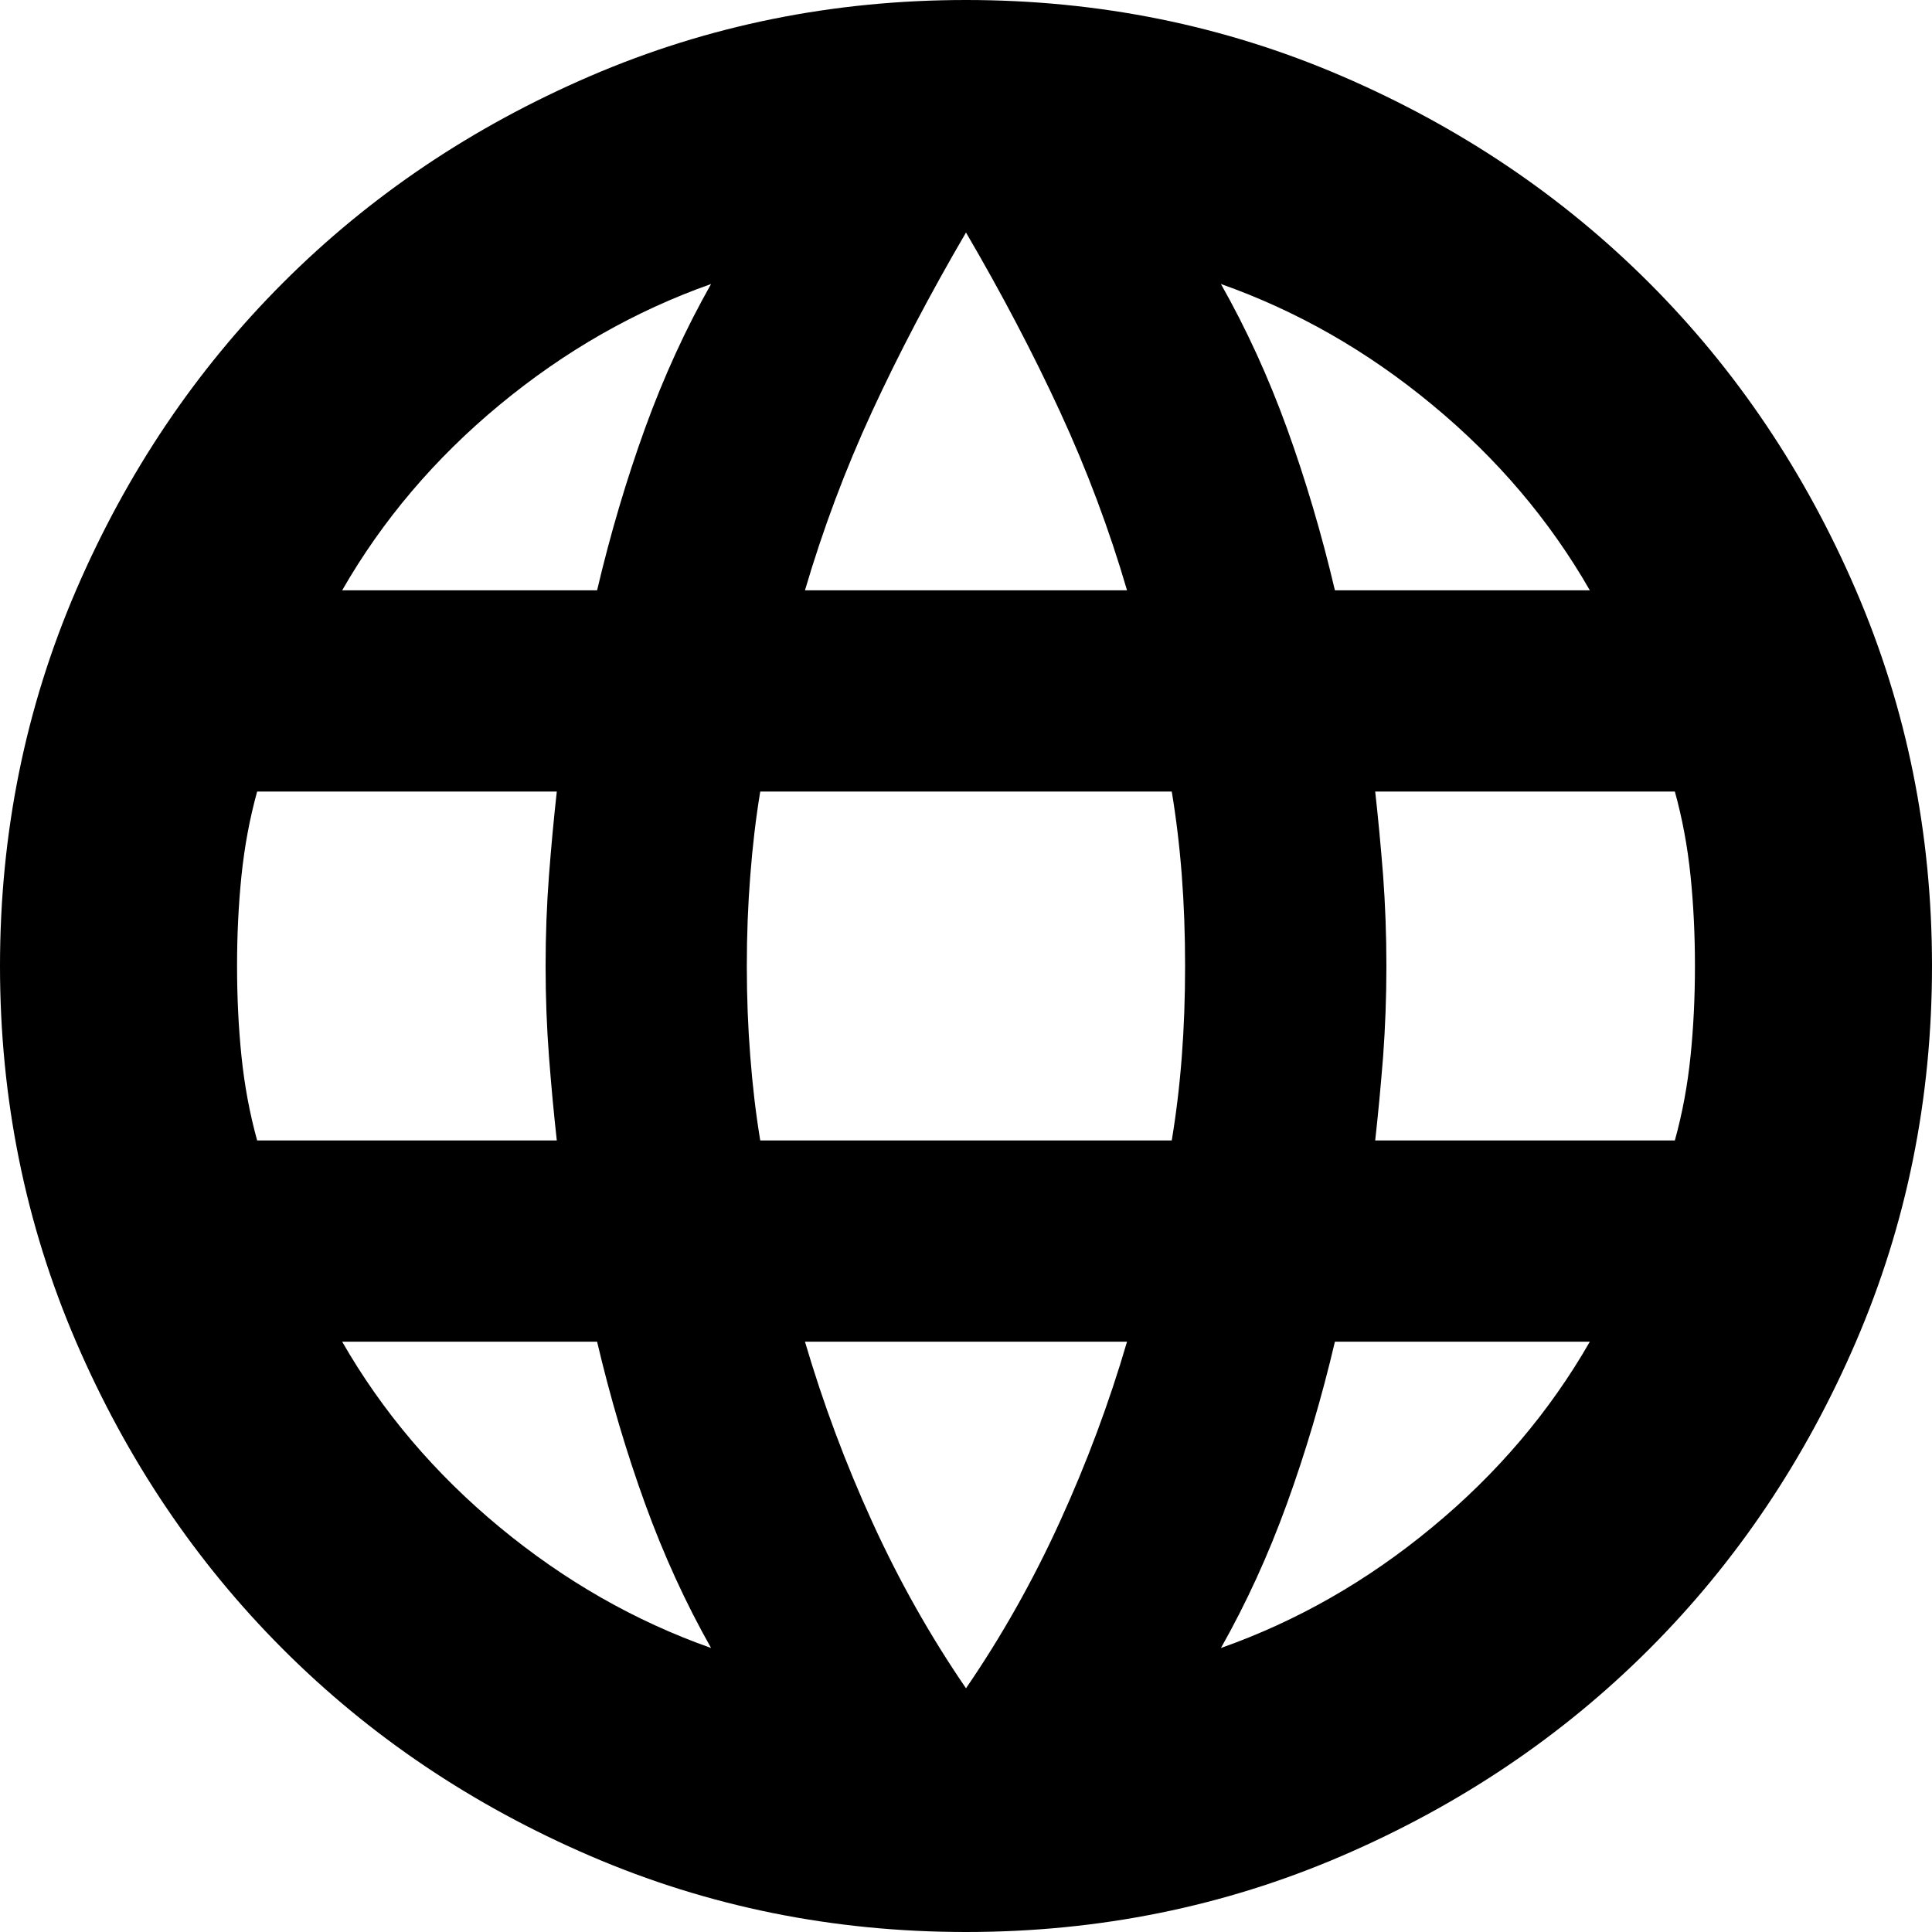 <svg width="20" height="20" viewBox="0 0 20 20" fill="none" xmlns="http://www.w3.org/2000/svg">
<g clip-path="url(#clip0_170_2799)">
<path d="M10 20C8.627 20 7.33 19.738 6.111 19.213C4.892 18.688 3.831 17.975 2.929 17.072C2.026 16.169 1.312 15.108 0.787 13.889C0.262 12.67 0 11.373 0 10C0 8.627 0.262 7.33 0.787 6.111C1.312 4.892 2.026 3.831 2.929 2.928C3.831 2.025 4.892 1.312 6.111 0.787C7.33 0.262 8.627 0 10 0C11.373 0 12.67 0.262 13.889 0.787C15.108 1.312 16.169 2.025 17.072 2.928C17.975 3.831 18.688 4.892 19.213 6.111C19.738 7.33 20 8.627 20 10C20 11.373 19.738 12.67 19.213 13.889C18.688 15.108 17.975 16.169 17.072 17.072C16.169 17.975 15.108 18.688 13.889 19.213C12.67 19.738 11.373 20 10 20ZM10 17.477C10.37 16.937 10.694 16.362 10.972 15.752C11.25 15.143 11.482 14.522 11.667 13.889H8.333C8.519 14.522 8.75 15.143 9.028 15.752C9.306 16.362 9.63 16.937 10 17.477ZM7.361 17.06C7.099 16.597 6.871 16.099 6.678 15.567C6.485 15.035 6.319 14.475 6.181 13.889H3.542C3.958 14.614 4.502 15.255 5.173 15.81C5.845 16.366 6.574 16.782 7.361 17.06ZM12.639 17.06C13.426 16.782 14.155 16.366 14.826 15.81C15.498 15.255 16.042 14.614 16.458 13.889H13.819C13.681 14.475 13.515 15.035 13.322 15.567C13.129 16.099 12.901 16.597 12.639 17.06ZM2.662 11.806H5.764C5.733 11.528 5.706 11.238 5.683 10.937C5.66 10.636 5.648 10.324 5.648 10C5.648 9.676 5.66 9.364 5.683 9.063C5.706 8.762 5.733 8.472 5.764 8.194H2.662C2.585 8.472 2.531 8.762 2.5 9.063C2.469 9.364 2.454 9.676 2.454 10C2.454 10.324 2.469 10.636 2.5 10.937C2.531 11.238 2.585 11.528 2.662 11.806ZM7.87 11.806H12.13C12.176 11.528 12.211 11.238 12.234 10.937C12.257 10.636 12.268 10.324 12.268 10C12.268 9.676 12.257 9.364 12.234 9.063C12.211 8.762 12.176 8.472 12.13 8.194H7.87C7.824 8.472 7.79 8.762 7.767 9.063C7.743 9.364 7.731 9.676 7.731 10C7.731 10.324 7.743 10.636 7.767 10.937C7.79 11.238 7.824 11.528 7.87 11.806ZM14.236 11.806H17.338C17.415 11.528 17.469 11.238 17.5 10.937C17.531 10.636 17.546 10.324 17.546 10C17.546 9.676 17.531 9.364 17.5 9.063C17.469 8.762 17.415 8.472 17.338 8.194H14.236C14.267 8.472 14.294 8.762 14.318 9.063C14.34 9.364 14.352 9.676 14.352 10C14.352 10.324 14.34 10.636 14.318 10.937C14.294 11.238 14.267 11.528 14.236 11.806ZM13.819 6.111H16.458C16.042 5.386 15.498 4.745 14.826 4.19C14.155 3.634 13.426 3.218 12.639 2.94C12.901 3.403 13.129 3.9 13.322 4.432C13.515 4.965 13.681 5.525 13.819 6.111ZM8.333 6.111H11.667C11.482 5.478 11.25 4.861 10.972 4.259C10.694 3.657 10.37 3.04 10 2.407C9.63 3.04 9.306 3.657 9.028 4.259C8.75 4.861 8.519 5.478 8.333 6.111ZM3.542 6.111H6.181C6.319 5.525 6.485 4.965 6.678 4.432C6.871 3.9 7.099 3.403 7.361 2.94C6.574 3.218 5.845 3.634 5.173 4.19C4.502 4.745 3.958 5.386 3.542 6.111Z" fill="black"/>
</g>
<defs>
<clipPath id="clip0_170_2799">
<rect width="20" height="20" fill="white"/>
</clipPath>
</defs>
</svg>
